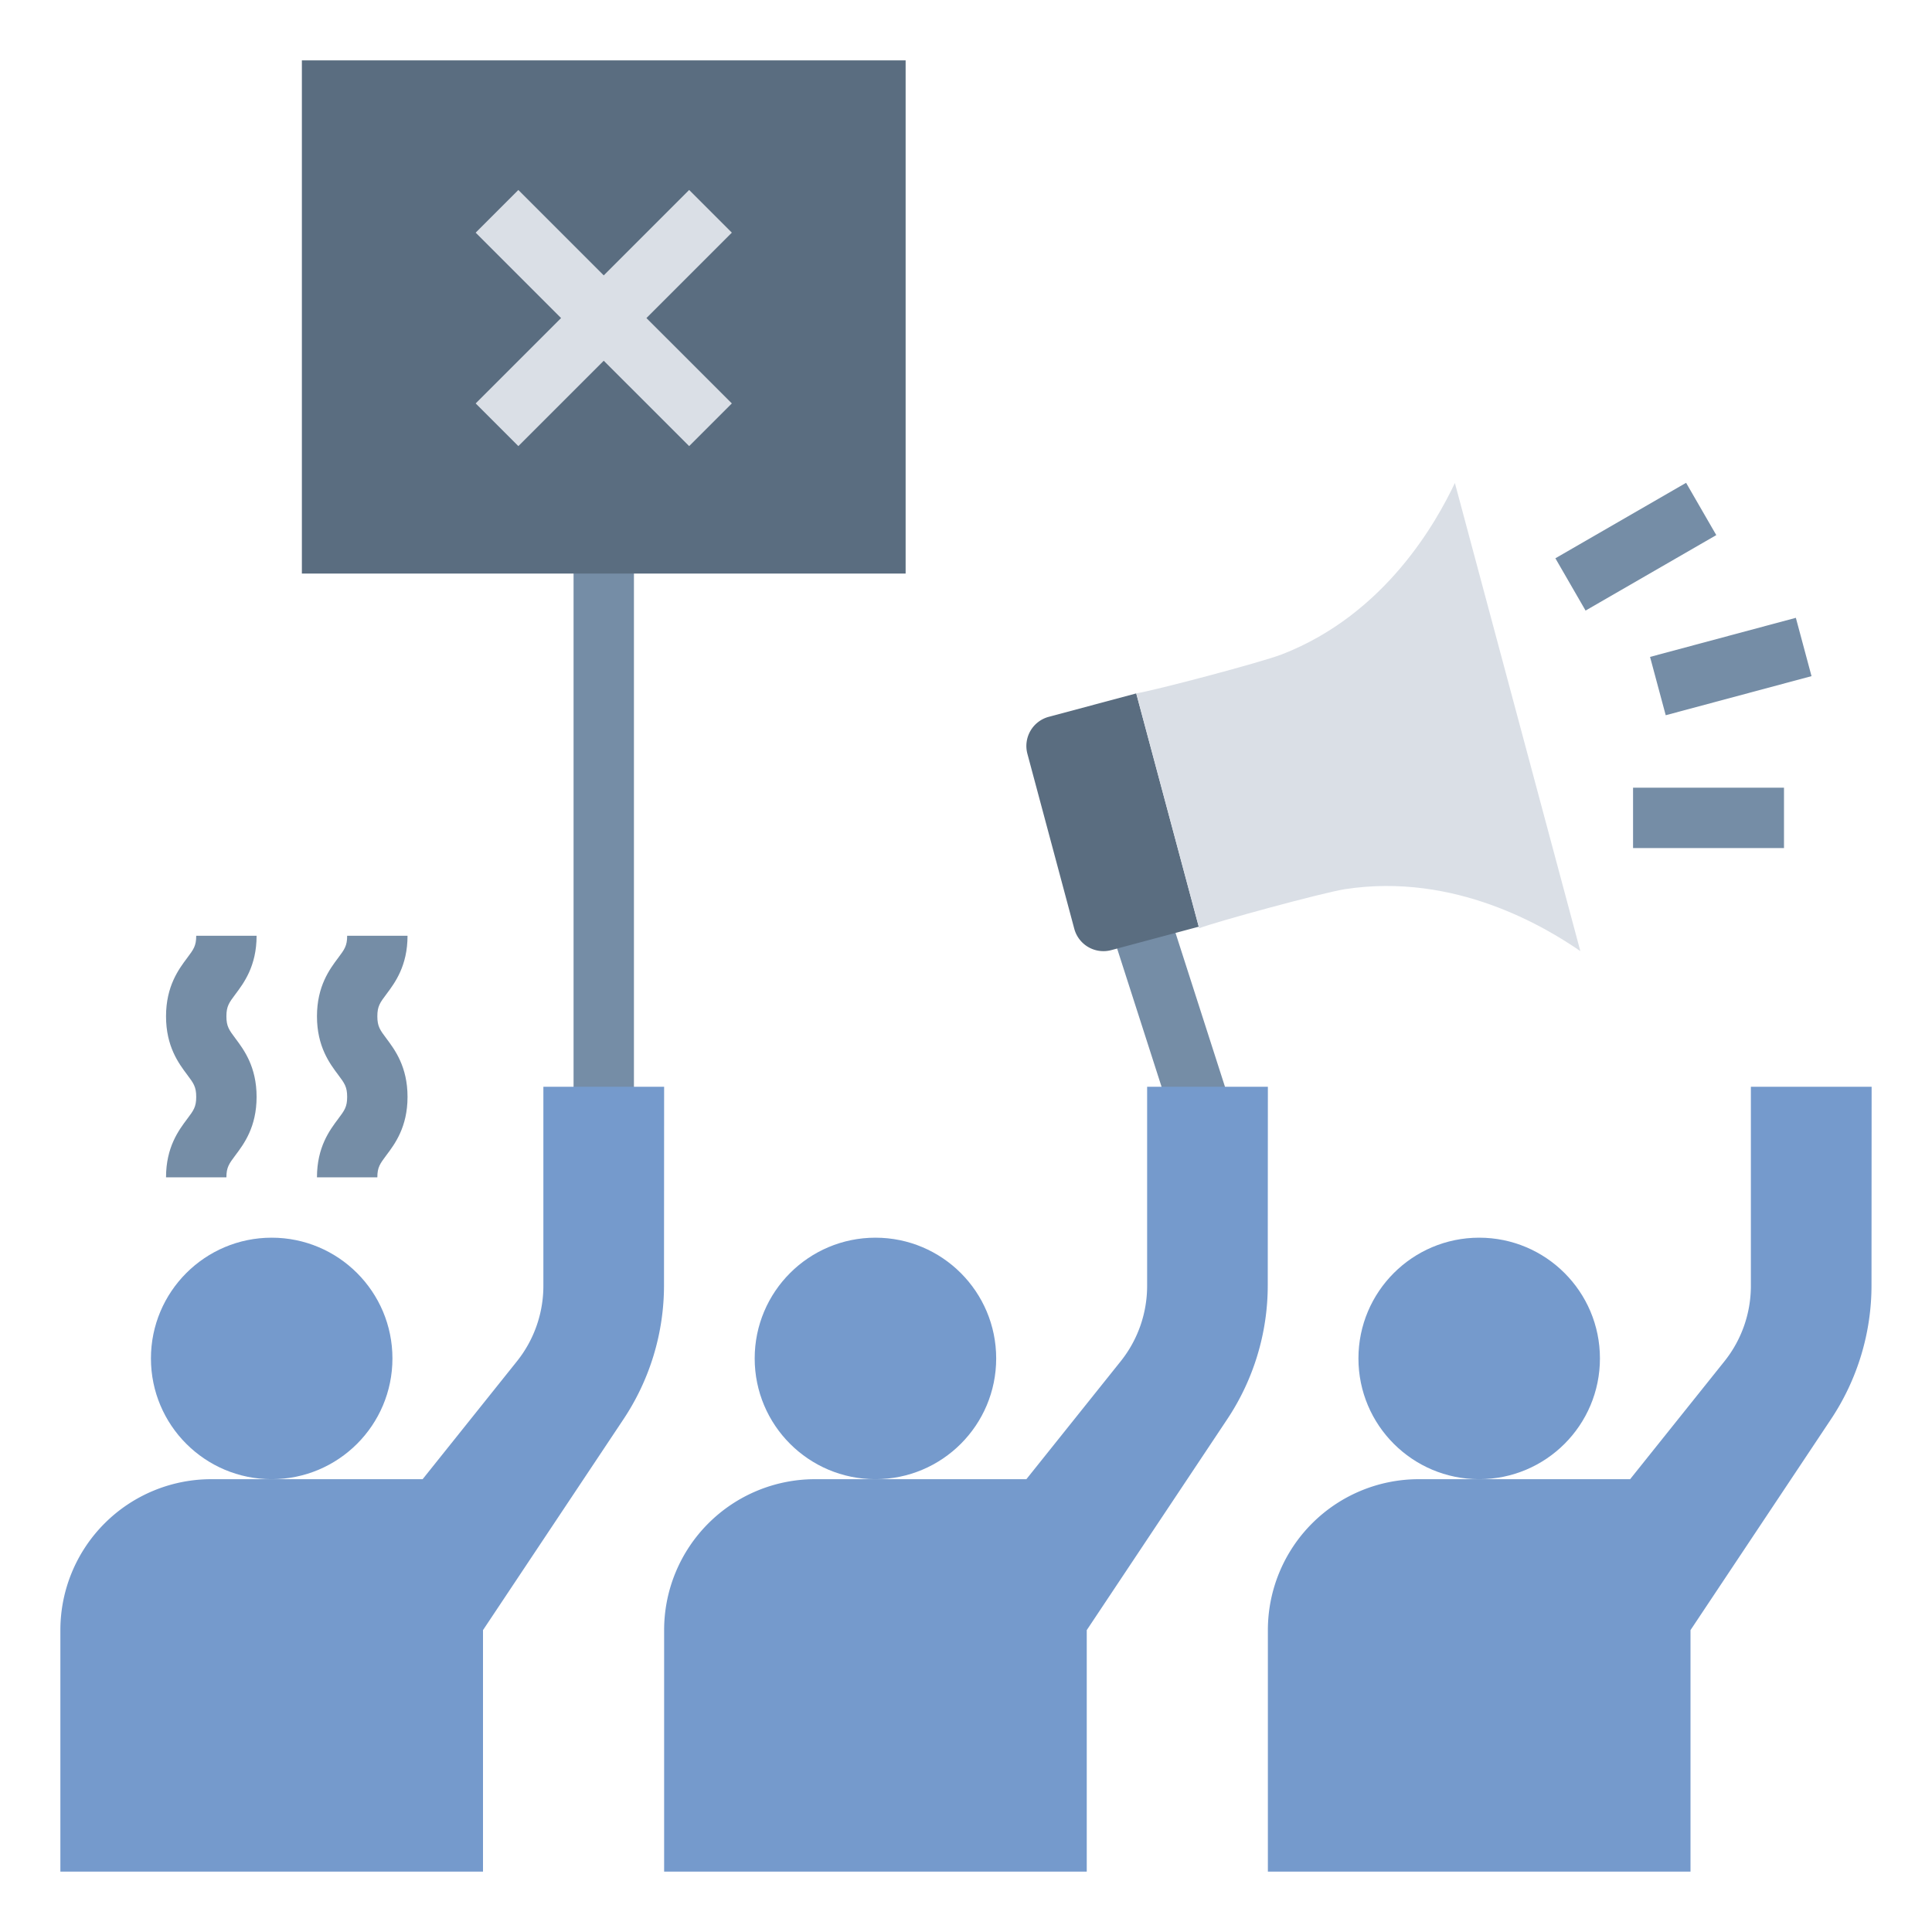 <svg viewBox="0 0 64 64" xmlns="http://www.w3.org/2000/svg"><g><path d="m36.53 29.94 1.904-.613 2.523 7.85-1.904.612zM19 18h2v20h-2z" fill="#758da6"></path><path d="M10 2h20v17H10z" fill="#5a6d80"></path><circle cx="29" cy="45" fill="#759acc" r="4"></circle><circle cx="9" cy="45" fill="#759acc" r="4"></circle><path d="M38 36v6.597c0 .908-.309 1.79-.877 2.499L34 49h-7a5 5 0 0 0-5 5v8h14v-8l4.654-6.987a8.003 8.003 0 0 0 1.342-4.431L42 36z" fill="#759acc"></path><circle cx="49" cy="45" fill="#759acc" r="4"></circle><path d="M58 36v6.597c0 .908-.309 1.79-.877 2.499L54 49h-7a5 5 0 0 0-5 5v8h14v-8l4.654-6.987a8.003 8.003 0 0 0 1.342-4.431L62 36zM18 36v6.597c0 .908-.309 1.79-.877 2.499L14 49H7a5 5 0 0 0-5 5v8h14v-8l4.654-6.987a8.003 8.003 0 0 0 1.342-4.431L22 36z" fill="#759acc"></path><path d="m24.243 7.707-1.414-1.414L20 9.122l-2.829-2.829-1.414 1.414 2.829 2.829-2.829 2.828 1.414 1.414L20 11.95l2.829 2.828 1.414-1.414-2.829-2.828z" fill="#dadfe6"></path><path d="m54.66 21.761 4.83-1.295.519 1.932-4.83 1.295zM51.524 18.494l4.33-2.5 1 1.732-4.33 2.5zM54.097 26.094h5v2h-5zM12.5 39h-2c0-1 .421-1.561.7-1.933.212-.282.3-.399.3-.731 0-.334-.088-.452-.3-.735-.279-.372-.7-.934-.7-1.934s.421-1.562.7-1.934c.212-.283.3-.4.3-.734h2c0 1-.421 1.562-.7 1.934-.212.283-.3.4-.3.734s.088.451.3.734c.278.372.7.934.7 1.934s-.421 1.561-.7 1.932c-.212.284-.3.4-.3.733zM7.5 39h-2c0-1 .421-1.561.7-1.933.212-.282.3-.399.3-.731 0-.334-.088-.452-.3-.735-.279-.372-.7-.934-.7-1.934s.421-1.562.7-1.934c.212-.283.3-.4.3-.734h2c0 1-.421 1.562-.7 1.934-.212.283-.3.4-.3.734s.088.451.3.734c.278.372.7.934.7 1.934s-.421 1.561-.7 1.932c-.212.284-.3.4-.3.733z" fill="#758da6"></path><path d="m37.639 22.97-2.898.776a1 1 0 0 0-.707 1.225l1.553 5.796a1 1 0 0 0 1.225.707l2.898-.776z" fill="#5a6d80"></path><path d="M42.469 21.675c-.674.262-4.223 1.2-4.83 1.294l2.085 7.78c.572-.221 4.115-1.184 4.83-1.294 3.645-.56 6.637 1.253 7.797 2.052L48.195 16c-.604 1.272-2.29 4.338-5.726 5.675z" fill="#dadfe6"></path></g></svg>